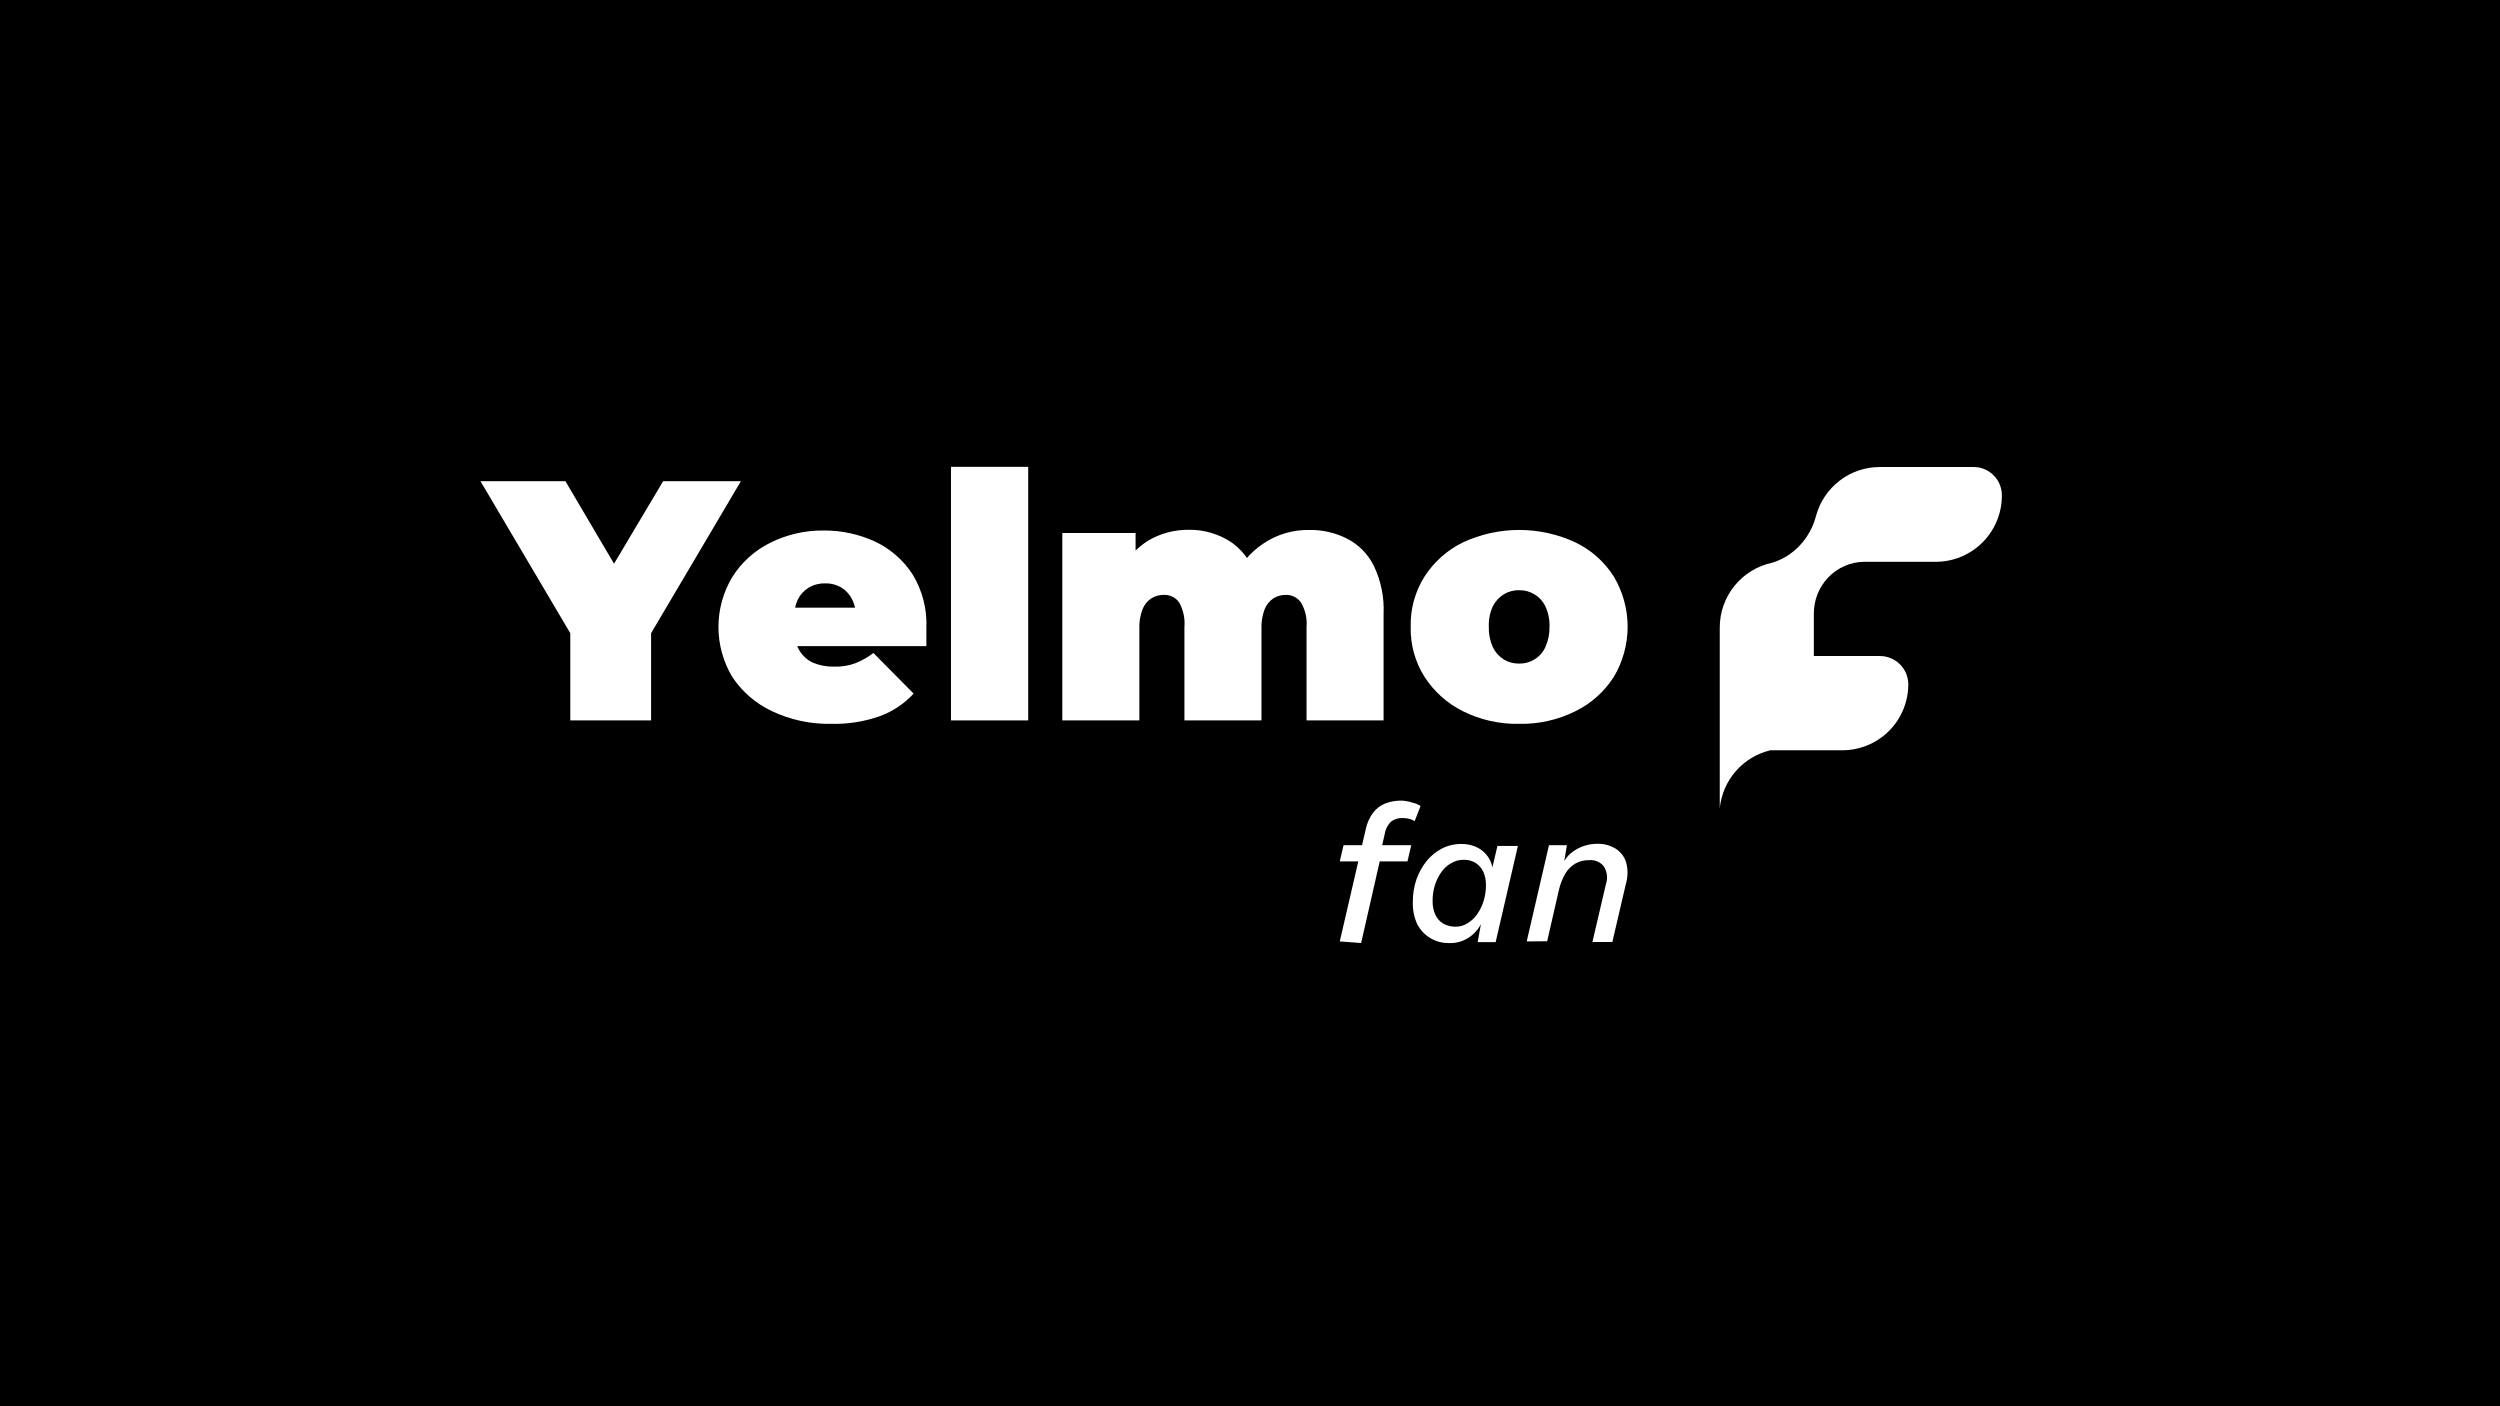 <svg width="1920" height="1080" viewBox="0 0 1920 1080" fill="none" xmlns="http://www.w3.org/2000/svg">
<rect width="1920" height="1080" fill="black"/>
<g clip-path="url(#clip0_622_854)">
<path d="M1681 216H230V865H1681V216Z" fill="black"/>
<path d="M437.975 553.275V472.616L451.767 509.631L369.018 369.583H434.252L490.659 465.296H452.319L509.277 369.583H568.994L486.246 509.631L500.037 472.616V553.275H437.975Z" fill="white"/>
<path d="M638.365 555.9C622.594 556.238 606.961 552.88 592.715 546.094C580.393 540.294 569.897 531.217 562.374 519.852C555.433 508.276 551.765 495.028 551.765 481.525C551.765 468.022 555.433 454.774 562.374 443.198C569.429 431.946 579.452 422.864 591.336 416.957C604.171 410.518 618.357 407.251 632.711 407.427C646.223 407.346 659.591 410.222 671.879 415.852C683.61 421.356 693.587 430.009 700.703 440.85C708.347 453.273 712.094 467.707 711.46 482.285C711.46 484.356 711.46 486.704 711.46 489.19C711.46 491.677 711.46 494.163 711.46 496.234H601.128V466.678H679.602L657.535 474.274C657.612 469.496 656.573 464.767 654.501 460.463C652.675 456.735 649.86 453.581 646.364 451.347C642.536 449.056 638.134 447.906 633.676 448.032C629.221 447.929 624.825 449.077 620.988 451.347C617.423 453.539 614.553 456.7 612.713 460.463C610.748 464.798 609.759 469.513 609.817 474.274V483.113C609.641 488.6 610.927 494.034 613.541 498.858C615.91 503.189 619.576 506.667 624.022 508.803C629.25 511.031 634.892 512.114 640.572 511.979C646.16 512.167 651.732 511.276 656.984 509.355C661.92 507.377 666.561 504.728 670.775 501.483L701.668 532.697C694.555 540.412 685.716 546.328 675.878 549.961C663.843 554.227 651.127 556.24 638.365 555.9Z" fill="white"/>
<path d="M730.354 553.276V358.534H789.658V553.276H730.354Z" fill="white"/>
<path d="M1005.49 407.012C1015.65 406.828 1025.69 409.152 1034.73 413.78C1043.59 418.367 1050.74 425.676 1055.14 434.635C1060.61 446.079 1063.17 458.7 1062.59 471.374V553.276H1003.43V481.594C1004 474.933 1002.46 468.261 999.012 462.534C997.688 460.717 995.94 459.251 993.921 458.264C991.902 457.277 989.673 456.799 987.427 456.872C984.12 456.87 980.876 457.778 978.049 459.496C975.002 461.5 972.643 464.392 971.291 467.783C969.433 472.671 968.589 477.887 968.809 483.113V553.276H909.643V481.594C910.213 474.969 908.771 468.325 905.506 462.534C904.155 460.677 902.363 459.186 900.292 458.198C898.221 457.209 895.936 456.753 893.645 456.872C890.338 456.87 887.094 457.778 884.267 459.496C881.22 461.5 878.861 464.392 877.509 467.783C875.651 472.671 874.807 477.887 875.027 483.113V553.276H815.861V409.36H872.131V450.795L860.684 439.193C865.298 429.095 872.843 420.624 882.336 414.885C891.607 409.555 902.126 406.79 912.815 406.874C924.698 406.664 936.355 410.138 946.191 416.818C956.452 424.283 963.462 435.406 965.775 447.894L947.156 445.132C951.994 433.881 959.997 424.283 970.188 417.509C980.59 410.44 992.925 406.773 1005.49 407.012Z" fill="white"/>
<path d="M1166.72 555.9C1151.76 556.219 1136.95 552.902 1123.55 546.232C1111.53 540.247 1101.33 531.136 1094.04 519.852C1086.78 508.337 1083.08 494.931 1083.42 481.318C1083.08 467.706 1086.78 454.3 1094.04 442.784C1101.3 431.506 1111.51 422.432 1123.55 416.543C1137.08 410.261 1151.81 407.007 1166.72 407.007C1181.63 407.007 1196.36 410.261 1209.88 416.543C1221.98 422.353 1232.2 431.445 1239.4 442.784C1246.35 454.433 1250.02 467.749 1250.02 481.318C1250.02 494.888 1246.35 508.204 1239.4 519.852C1232.17 531.195 1221.96 540.323 1209.88 546.232C1196.49 552.902 1181.67 556.219 1166.72 555.9ZM1166.72 509.632C1170.85 509.73 1174.92 508.627 1178.44 506.455C1182.15 504.219 1185.09 500.892 1186.85 496.925C1189.07 492.028 1190.15 486.693 1190.02 481.318C1190.2 475.939 1189.11 470.593 1186.85 465.711C1185.04 461.847 1182.11 458.621 1178.44 456.458C1174.92 454.286 1170.85 453.183 1166.72 453.281C1162.54 453.18 1158.42 454.282 1154.86 456.458C1151.25 458.701 1148.34 461.905 1146.44 465.711C1144.23 470.607 1143.19 475.95 1143.41 481.318C1143.24 486.683 1144.28 492.017 1146.44 496.925C1148.29 500.833 1151.21 504.137 1154.86 506.455C1158.42 508.631 1162.54 509.733 1166.72 509.632Z" fill="white"/>
<path d="M1028.94 661.557L1031.84 649.127H1083.83L1080.93 661.557H1028.94ZM1028.94 723.018L1048.8 637.249C1049.7 632.555 1051.63 628.12 1054.45 624.266C1056.87 621.059 1060.11 618.575 1063.83 617.084C1067.92 615.522 1072.28 614.772 1076.66 614.875C1079.52 615.055 1082.35 615.612 1085.07 616.532C1087.19 616.978 1089.2 617.821 1091 619.018L1086.45 630.62C1085.32 629.936 1084.12 629.38 1082.86 628.962C1081.11 628.511 1079.3 628.279 1077.49 628.272C1074.17 628.049 1070.89 629.03 1068.25 631.034C1065.64 633.65 1063.94 637.042 1063.42 640.702L1061.07 651.199V655.204L1045.35 724.261L1028.94 723.018Z" fill="white"/>
<path d="M1112.65 724.262C1107.59 724.342 1102.61 722.984 1098.29 720.343C1093.97 717.703 1090.49 713.889 1088.24 709.345C1085.93 704.089 1084.84 698.373 1085.07 692.633C1085 686.763 1085.93 680.924 1087.83 675.369C1089.57 670.375 1092.14 665.708 1095.41 661.558C1098.63 657.486 1102.67 654.144 1107.27 651.752C1111.88 649.369 1116.99 648.137 1122.17 648.161C1125.95 648.086 1129.71 648.792 1133.2 650.232C1136.41 651.56 1139.25 653.645 1141.48 656.309C1143.87 659.109 1145.49 662.491 1146.17 666.115L1150.03 649.68H1165.75L1148.65 723.571H1134.86L1137.34 709.76C1135.02 714.198 1131.54 717.922 1127.27 720.533C1122.89 723.231 1117.79 724.531 1112.65 724.262ZM1118.17 711.693C1121.31 711.704 1124.37 710.791 1127 709.069C1129.95 707.339 1132.49 704.982 1134.44 702.163C1136.61 699.033 1138.29 695.585 1139.41 691.943C1140.64 687.964 1141.25 683.816 1141.2 679.651C1141.28 676.132 1140.57 672.642 1139.13 669.43C1137.81 666.673 1135.76 664.333 1133.2 662.663C1130.49 661.062 1127.39 660.249 1124.24 660.315C1120.79 660.251 1117.4 661.16 1114.45 662.939C1111.5 664.621 1108.96 666.932 1107 669.706C1104.8 672.772 1103.13 676.178 1102.03 679.789C1100.81 683.628 1100.21 687.637 1100.24 691.667C1100.13 695.367 1100.83 699.046 1102.31 702.44C1103.59 705.3 1105.71 707.706 1108.38 709.345C1111.54 711.073 1115.12 711.885 1118.72 711.693H1118.17Z" fill="white"/>
<path d="M1172.51 723.018L1189.61 649.127H1203.4L1200.23 667.772L1198.85 666.667C1200.71 660.905 1204.58 656.004 1209.75 652.856C1214.93 649.662 1220.9 647.988 1226.99 648.022C1231.84 647.924 1236.63 649.218 1240.78 651.751C1244.55 654.124 1247.38 657.737 1248.78 661.971C1250.32 667.341 1250.32 673.037 1248.78 678.407L1238.29 723.432H1222.99L1233.33 679.097C1234.12 676.82 1234.38 674.394 1234.09 672.001C1233.81 669.608 1232.98 667.312 1231.67 665.286C1230.33 663.651 1228.62 662.369 1226.67 661.551C1224.72 660.732 1222.61 660.403 1220.5 660.59C1216.79 660.508 1213.13 661.414 1209.88 663.214C1206.7 665.094 1204.04 667.756 1202.16 670.949C1199.87 674.908 1198.2 679.192 1197.2 683.655L1188.23 722.88L1172.51 723.018Z" fill="white"/>
<path d="M1515.64 358.672H1443.65C1432.5 358.68 1421.67 362.363 1412.82 369.153C1403.97 375.943 1397.6 385.462 1394.69 396.239C1392.48 404.838 1388.11 412.729 1382 419.166C1376.28 425.198 1369.11 429.667 1361.18 432.149C1349.76 434.529 1339.52 440.77 1332.16 449.825C1324.8 458.88 1320.78 470.196 1320.77 481.87V548.303C1320.77 548.303 1320.77 548.303 1320.77 549.27V552.033C1320.77 552.861 1320.77 553.69 1320.77 554.519C1320.77 555.347 1320.77 555.485 1320.77 556.038V620.814C1321.8 610.247 1326.11 600.268 1333.08 592.27C1340.05 584.273 1349.34 578.655 1359.66 576.203H1414.82C1421.48 576.221 1428.08 574.923 1434.24 572.384C1440.39 569.845 1445.99 566.114 1450.7 561.405C1455.42 556.697 1459.16 551.103 1461.71 544.944C1464.26 538.785 1465.58 532.183 1465.58 525.515C1465.56 522.649 1464.98 519.815 1463.87 517.174C1462.75 514.533 1461.13 512.138 1459.1 510.124C1457.06 508.111 1454.65 506.519 1452 505.439C1449.35 504.359 1446.51 503.812 1443.65 503.831H1393.03V471.097C1393.02 460.81 1396.97 450.914 1404.07 443.475C1407.63 439.732 1411.91 436.741 1416.65 434.677C1421.38 432.614 1426.48 431.519 1431.65 431.459H1485.99C1492.73 431.551 1499.43 430.295 1505.69 427.764C1511.94 425.234 1517.63 421.48 1522.42 416.722C1527.21 411.963 1531.01 406.297 1533.58 400.053C1536.16 393.809 1537.47 387.113 1537.43 380.356C1537.43 377.497 1536.87 374.666 1535.77 372.026C1534.67 369.386 1533.07 366.99 1531.04 364.974C1529.01 362.959 1526.61 361.365 1523.97 360.283C1521.33 359.202 1518.5 358.654 1515.64 358.672Z" fill="white"/>
</g>
<defs>
<clipPath id="clip0_622_854">
<rect width="1451" height="649" fill="white" transform="translate(230 216)"/>
</clipPath>
</defs>
</svg>
